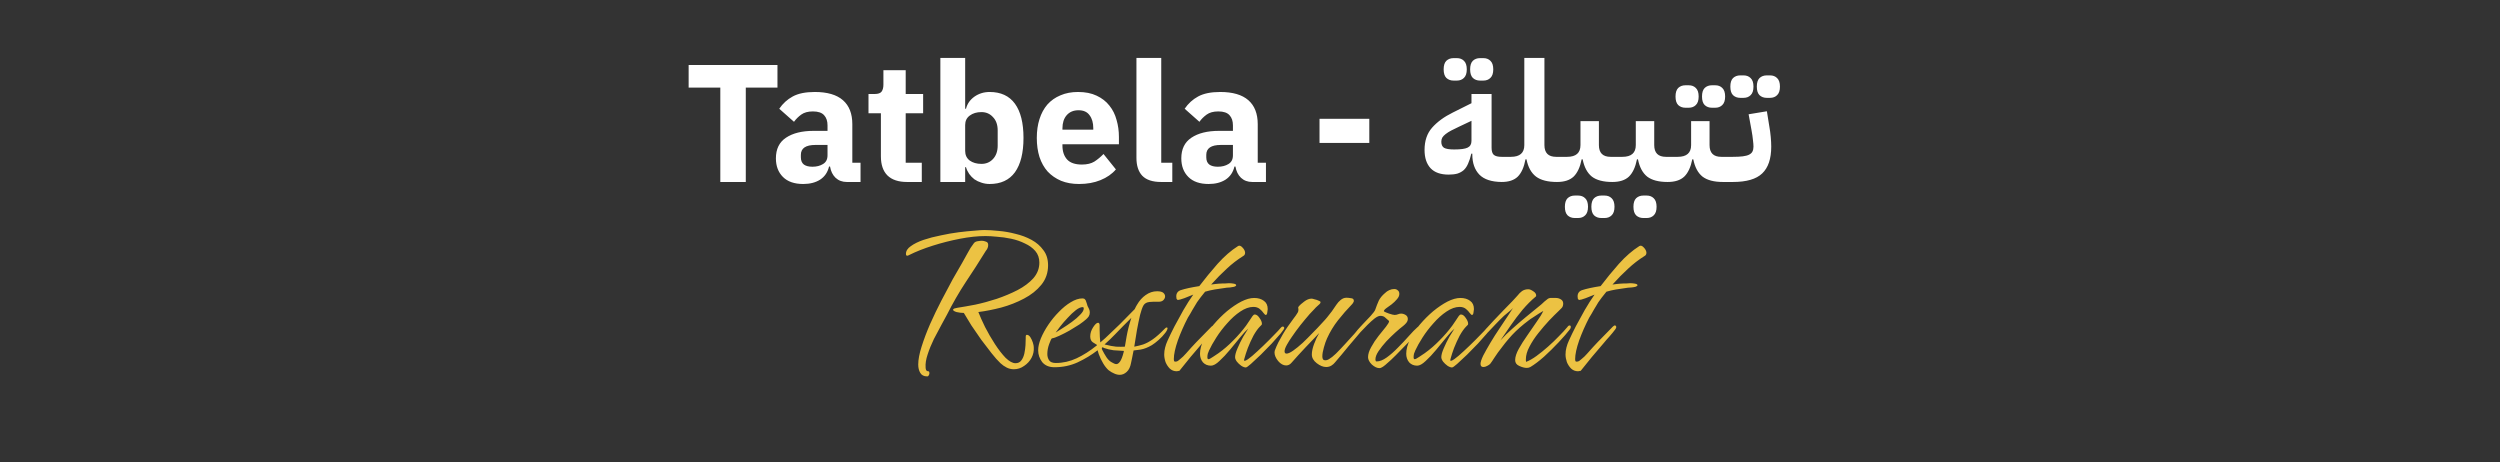 <svg width="838" height="155" viewBox="0 0 838 155" fill="none" xmlns="http://www.w3.org/2000/svg">
<rect x="0" y="0" width="838" height="155" fill="#333333" stroke="none"/>
<path d="M249.988 29.371V61H241.449V29.371H230.831V21.787H260.606V29.371H249.988ZM283.846 61C282.347 61 281.093 60.532 280.082 59.596C279.108 58.659 278.49 57.405 278.228 55.832H277.891C277.441 57.742 276.449 59.202 274.913 60.214C273.378 61.187 271.486 61.674 269.239 61.674C266.28 61.674 264.014 60.888 262.441 59.315C260.868 57.742 260.082 55.663 260.082 53.079C260.082 49.97 261.205 47.667 263.453 46.169C265.737 44.633 268.827 43.865 272.722 43.865H277.385V42.012C277.385 40.588 277.01 39.465 276.261 38.641C275.512 37.779 274.258 37.349 272.497 37.349C270.849 37.349 269.539 37.705 268.565 38.416C267.591 39.128 266.786 39.933 266.149 40.832L261.205 36.45C262.404 34.69 263.902 33.323 265.7 32.349C267.535 31.338 270.007 30.832 273.115 30.832C277.31 30.832 280.456 31.75 282.553 33.585C284.651 35.42 285.699 38.098 285.699 41.618V54.539H288.452V61H283.846ZM272.329 55.888C273.715 55.888 274.894 55.588 275.868 54.989C276.879 54.39 277.385 53.416 277.385 52.068V48.584H273.34C270.082 48.584 268.453 49.689 268.453 51.899V52.742C268.453 53.828 268.79 54.633 269.464 55.157C270.138 55.644 271.093 55.888 272.329 55.888ZM304.04 61C301.157 61 298.966 60.27 297.468 58.809C296.007 57.348 295.277 55.214 295.277 52.405V37.967H291.119V31.506H293.198C294.322 31.506 295.089 31.244 295.501 30.72C295.913 30.158 296.119 29.371 296.119 28.36V23.529H303.591V31.506H309.434V37.967H303.591V54.539H308.984V61H304.04ZM315.209 19.428H323.524V36.45H323.805C324.217 34.802 325.153 33.454 326.614 32.405C328.112 31.356 329.816 30.832 331.726 30.832C335.471 30.832 338.299 32.143 340.209 34.764C342.119 37.386 343.074 41.206 343.074 46.225C343.074 51.244 342.119 55.083 340.209 57.742C338.299 60.363 335.471 61.674 331.726 61.674C330.752 61.674 329.835 61.524 328.973 61.225C328.112 60.962 327.325 60.588 326.614 60.101C325.94 59.577 325.359 58.978 324.872 58.303C324.385 57.592 324.03 56.843 323.805 56.056H323.524V61H315.209V19.428ZM328.973 54.933C330.546 54.933 331.838 54.39 332.85 53.303C333.898 52.18 334.423 50.682 334.423 48.809V43.697C334.423 41.824 333.898 40.345 332.85 39.259C331.838 38.135 330.546 37.574 328.973 37.574C327.4 37.574 326.089 37.967 325.041 38.753C324.03 39.502 323.524 40.551 323.524 41.899V50.607C323.524 51.955 324.03 53.023 325.041 53.809C326.089 54.558 327.4 54.933 328.973 54.933ZM361.692 61.674C359.445 61.674 357.441 61.318 355.681 60.607C353.92 59.858 352.422 58.828 351.186 57.517C349.988 56.169 349.07 54.539 348.434 52.629C347.834 50.719 347.535 48.584 347.535 46.225C347.535 43.903 347.834 41.806 348.434 39.933C349.033 38.023 349.913 36.394 351.074 35.045C352.272 33.697 353.733 32.667 355.456 31.956C357.179 31.206 359.145 30.832 361.355 30.832C363.789 30.832 365.868 31.244 367.59 32.068C369.351 32.892 370.774 33.997 371.86 35.383C372.984 36.768 373.789 38.379 374.276 40.214C374.8 42.012 375.062 43.903 375.062 45.888V48.36H356.13V48.809C356.13 50.757 356.654 52.311 357.703 53.472C358.752 54.596 360.4 55.157 362.647 55.157C364.37 55.157 365.774 54.82 366.86 54.146C367.946 53.435 368.958 52.592 369.894 51.618L374.051 56.787C372.74 58.322 371.017 59.521 368.883 60.382C366.785 61.243 364.388 61.674 361.692 61.674ZM361.523 36.956C359.838 36.956 358.508 37.517 357.534 38.641C356.598 39.727 356.13 41.188 356.13 43.023V43.472H366.467V42.967C366.467 41.169 366.055 39.727 365.231 38.641C364.444 37.517 363.209 36.956 361.523 36.956ZM389.193 61C386.346 61 384.249 60.307 382.901 58.921C381.59 57.536 380.934 55.532 380.934 52.91V19.428H389.249V54.539H392.957V61H389.193ZM419.739 61C418.241 61 416.986 60.532 415.975 59.596C415.001 58.659 414.383 57.405 414.121 55.832H413.784C413.335 57.742 412.342 59.202 410.806 60.214C409.271 61.187 407.38 61.674 405.132 61.674C402.174 61.674 399.908 60.888 398.335 59.315C396.762 57.742 395.975 55.663 395.975 53.079C395.975 49.97 397.099 47.667 399.346 46.169C401.631 44.633 404.72 43.865 408.615 43.865H413.278V42.012C413.278 40.588 412.904 39.465 412.155 38.641C411.406 37.779 410.151 37.349 408.391 37.349C406.743 37.349 405.432 37.705 404.458 38.416C403.484 39.128 402.679 39.933 402.043 40.832L397.099 36.45C398.297 34.69 399.795 33.323 401.593 32.349C403.428 31.338 405.9 30.832 409.009 30.832C413.203 30.832 416.349 31.75 418.447 33.585C420.544 35.42 421.593 38.098 421.593 41.618V54.539H424.346V61H419.739ZM408.222 55.888C409.608 55.888 410.788 55.588 411.762 54.989C412.773 54.39 413.278 53.416 413.278 52.068V48.584H409.233C405.975 48.584 404.346 49.689 404.346 51.899V52.742C404.346 53.828 404.683 54.633 405.357 55.157C406.031 55.644 406.986 55.888 408.222 55.888ZM442.304 47.91V39.821H458.989V47.91H442.304ZM503.35 61C499.942 60.962 497.452 60.139 495.879 58.528C494.306 56.88 493.519 54.633 493.519 51.787V51.506H493.182C492.882 52.817 492.527 53.922 492.115 54.82C491.74 55.719 491.253 56.45 490.654 57.011C490.055 57.536 489.343 57.929 488.519 58.191C487.695 58.416 486.722 58.528 485.598 58.528C482.901 58.528 480.879 57.816 479.531 56.393C478.182 54.933 477.508 52.892 477.508 50.27C477.508 47.199 478.351 44.708 480.036 42.798C481.759 40.85 484.062 39.165 486.946 37.742L493.238 34.596V31.506H499.98V49.539C499.98 50.663 500.223 51.45 500.71 51.899C501.234 52.349 502.115 52.573 503.35 52.573H505.036V59.315L503.35 61ZM487.452 50.101C489.624 50.101 491.122 49.895 491.946 49.483C492.808 49.071 493.238 48.322 493.238 47.236V40.495L489.081 42.461C488.07 42.948 487.19 43.379 486.441 43.753C485.729 44.128 485.111 44.521 484.587 44.933C484.1 45.307 483.725 45.701 483.463 46.113C483.238 46.525 483.126 46.993 483.126 47.517C483.126 48.453 483.426 49.128 484.025 49.539C484.662 49.914 485.804 50.101 487.452 50.101ZM496.103 27.012C495.13 27.012 494.324 26.712 493.688 26.113C493.088 25.514 492.789 24.559 492.789 23.248C492.789 21.937 493.088 20.982 493.688 20.383C494.324 19.784 495.13 19.484 496.103 19.484H497.227C498.201 19.484 498.987 19.784 499.586 20.383C500.223 20.982 500.541 21.937 500.541 23.248C500.541 24.559 500.223 25.514 499.586 26.113C498.987 26.712 498.201 27.012 497.227 27.012H496.103ZM487.227 27.012C486.253 27.012 485.448 26.712 484.811 26.113C484.212 25.514 483.913 24.559 483.913 23.248C483.913 21.937 484.212 20.982 484.811 20.383C485.448 19.784 486.253 19.484 487.227 19.484H488.351C489.324 19.484 490.111 19.784 490.71 20.383C491.347 20.982 491.665 21.937 491.665 23.248C491.665 24.559 491.347 25.514 490.71 26.113C490.111 26.712 489.324 27.012 488.351 27.012H487.227ZM503.366 54.258L505.051 52.573H506.456C509.452 52.573 510.95 51.262 510.95 48.641V19.428H517.691V48.641C517.691 51.262 519.002 52.573 521.624 52.573H523.59V59.315L521.905 61C518.834 61 516.493 60.401 514.882 59.202C513.272 57.966 512.205 56.038 511.68 53.416H511.343C510.856 56.038 509.995 57.966 508.759 59.202C507.523 60.401 505.725 61 503.366 61V54.258ZM521.909 54.258L523.595 52.573H525.28C528.276 52.573 529.774 51.262 529.774 48.641V40.607H535.954V48.641C535.954 51.262 537.265 52.573 539.886 52.573H542.134V59.315L540.448 61C537.452 61 535.167 60.401 533.594 59.202C532.059 57.966 531.029 56.038 530.505 53.416H530.167C529.643 56.038 528.744 57.966 527.471 59.202C526.197 60.401 524.344 61 521.909 61V54.258ZM536.74 73.078C535.767 73.078 534.961 72.779 534.325 72.18C533.725 71.58 533.426 70.625 533.426 69.314C533.426 68.004 533.725 67.049 534.325 66.449C534.961 65.85 535.767 65.55 536.74 65.55H537.864C538.838 65.55 539.624 65.85 540.223 66.449C540.86 67.049 541.179 68.004 541.179 69.314C541.179 70.625 540.86 71.58 540.223 72.18C539.624 72.779 538.838 73.078 537.864 73.078H536.74ZM527.864 73.078C526.89 73.078 526.085 72.779 525.448 72.18C524.849 71.58 524.55 70.625 524.55 69.314C524.55 68.004 524.849 67.049 525.448 66.449C526.085 65.85 526.89 65.55 527.864 65.55H528.988C529.961 65.55 530.748 65.85 531.347 66.449C531.984 67.049 532.302 68.004 532.302 69.314C532.302 70.625 531.984 71.58 531.347 72.18C530.748 72.779 529.961 73.078 528.988 73.078H527.864ZM540.453 54.258L542.138 52.573H543.823C546.82 52.573 548.318 51.262 548.318 48.641V40.607H554.497V48.641C554.497 51.262 555.808 52.573 558.43 52.573H560.677V59.315L558.992 61C555.995 61 553.711 60.401 552.138 59.202C550.602 57.966 549.572 56.038 549.048 53.416H548.711C548.187 56.038 547.288 57.966 546.014 59.202C544.741 60.401 542.887 61 540.453 61V54.258ZM550.846 73.078C549.872 73.078 549.067 72.779 548.43 72.18C547.831 71.58 547.531 70.625 547.531 69.314C547.531 68.004 547.831 67.049 548.43 66.449C549.067 65.85 549.872 65.55 550.846 65.55H551.969C552.943 65.55 553.729 65.85 554.329 66.449C554.965 67.049 555.284 68.004 555.284 69.314C555.284 70.625 554.965 71.58 554.329 72.18C553.729 72.779 552.943 73.078 551.969 73.078H550.846ZM558.996 54.258L560.681 52.573H562.367C565.363 52.573 566.861 51.262 566.861 48.641V40.607H573.041V48.641C573.041 51.262 574.352 52.573 576.973 52.573H579.22V59.315L577.535 61C574.539 61 572.254 60.401 570.681 59.202C569.146 57.966 568.116 56.038 567.591 53.416H567.254C566.73 56.038 565.831 57.966 564.558 59.202C563.284 60.401 561.43 61 558.996 61V54.258ZM573.827 36.113C572.853 36.113 572.048 35.813 571.411 35.214C570.812 34.615 570.513 33.66 570.513 32.349C570.513 31.038 570.812 30.083 571.411 29.484C572.048 28.884 572.853 28.585 573.827 28.585H574.951C575.925 28.585 576.711 28.884 577.31 29.484C577.947 30.083 578.265 31.038 578.265 32.349C578.265 33.66 577.947 34.615 577.31 35.214C576.711 35.813 575.925 36.113 574.951 36.113H573.827ZM564.951 36.113C563.977 36.113 563.172 35.813 562.535 35.214C561.936 34.615 561.636 33.66 561.636 32.349C561.636 31.038 561.936 30.083 562.535 29.484C563.172 28.884 563.977 28.585 564.951 28.585H566.074C567.048 28.585 567.835 28.884 568.434 29.484C569.071 30.083 569.389 31.038 569.389 32.349C569.389 33.66 569.071 34.615 568.434 35.214C567.835 35.813 567.048 36.113 566.074 36.113H564.951ZM577.539 54.258L579.225 52.573H580.854C582.202 52.573 583.307 52.517 584.168 52.405C585.067 52.292 585.779 52.105 586.303 51.843C586.865 51.543 587.24 51.187 587.427 50.776C587.652 50.326 587.764 49.783 587.764 49.146C587.764 48.584 587.708 47.873 587.595 47.011C587.52 46.113 587.352 44.952 587.09 43.528L586.135 38.304L592.258 37.293L593.101 42.517C593.288 43.528 593.438 44.652 593.55 45.888C593.663 47.124 593.719 48.21 593.719 49.146C593.719 53.229 592.708 56.225 590.685 58.135C588.7 60.045 585.423 61 580.854 61H577.539V54.258ZM592.202 32.798C591.228 32.798 590.423 32.499 589.786 31.899C589.187 31.3 588.887 30.345 588.887 29.034C588.887 27.723 589.187 26.768 589.786 26.169C590.423 25.57 591.228 25.27 592.202 25.27H593.326C594.299 25.27 595.086 25.57 595.685 26.169C596.322 26.768 596.64 27.723 596.64 29.034C596.64 30.345 596.322 31.3 595.685 31.899C595.086 32.499 594.299 32.798 593.326 32.798H592.202ZM583.326 32.798C582.352 32.798 581.547 32.499 580.91 31.899C580.311 31.3 580.011 30.345 580.011 29.034C580.011 27.723 580.311 26.768 580.91 26.169C581.547 25.57 582.352 25.27 583.326 25.27H584.449C585.423 25.27 586.21 25.57 586.809 26.169C587.446 26.768 587.764 27.723 587.764 29.034C587.764 30.345 587.446 31.3 586.809 31.899C586.21 32.499 585.423 32.798 584.449 32.798H583.326Z" fill="white"/>
<path d="M339.851 123.771C338.952 123.771 338.128 123.571 337.379 123.171C336.68 122.822 336.006 122.347 335.357 121.748C334.458 120.899 333.459 119.776 332.361 118.377C331.262 116.979 330.113 115.481 328.915 113.883C327.766 112.235 326.668 110.637 325.619 109.089C324.62 107.491 323.771 106.093 323.072 104.895C322.723 104.895 322.323 104.87 321.874 104.82C321.424 104.77 321 104.695 320.6 104.595C319.851 104.345 319.477 104.096 319.477 103.846C319.477 103.646 319.627 103.496 319.926 103.396C320.226 103.297 320.551 103.222 320.9 103.172C322.548 102.922 324.545 102.572 326.892 102.123C329.239 101.624 331.636 100.974 334.083 100.176C336.58 99.327 338.902 98.353 341.05 97.254C343.247 96.106 345.019 94.782 346.368 93.284C347.716 91.736 348.39 89.988 348.39 88.041C348.39 86.493 347.941 85.195 347.042 84.146C346.143 83.097 344.97 82.248 343.521 81.599C342.123 80.9 340.6 80.376 338.952 80.026C337.304 79.677 335.706 79.452 334.158 79.352C332.66 79.202 331.387 79.127 330.338 79.127C327.741 79.127 324.895 79.427 321.799 80.026C318.703 80.625 315.657 81.399 312.661 82.348C309.664 83.297 307.018 84.346 304.721 85.494C304.671 85.544 304.571 85.594 304.421 85.644C304.321 85.694 304.221 85.719 304.121 85.719C303.822 85.719 303.672 85.519 303.672 85.12C303.672 84.121 304.221 83.247 305.32 82.498C306.418 81.699 307.842 81 309.589 80.401C311.387 79.801 313.31 79.302 315.357 78.903C317.405 78.453 319.402 78.103 321.349 77.854C323.347 77.604 325.095 77.429 326.593 77.329C328.141 77.18 329.239 77.105 329.889 77.105C331.287 77.105 332.91 77.205 334.758 77.404C336.605 77.554 338.478 77.879 340.375 78.378C342.323 78.828 344.121 79.502 345.769 80.401C347.416 81.299 348.74 82.448 349.739 83.846C350.787 85.195 351.312 86.892 351.312 88.94C351.312 91.437 350.562 93.609 349.064 95.457C347.566 97.304 345.619 98.852 343.222 100.101C340.875 101.349 338.328 102.348 335.581 103.097C332.885 103.796 330.338 104.295 327.941 104.595C328.49 105.993 329.239 107.666 330.188 109.614C331.187 111.561 332.286 113.459 333.484 115.306C334.683 117.154 335.881 118.702 337.08 119.95C338.328 121.149 339.427 121.748 340.375 121.748C341.224 121.748 341.873 121.449 342.323 120.849C342.822 120.2 343.172 119.401 343.372 118.452C343.571 117.504 343.696 116.58 343.746 115.681C343.796 114.732 343.821 113.958 343.821 113.359V112.909C343.821 112.46 343.946 112.235 344.196 112.235C344.645 112.235 345.044 112.51 345.394 113.059C345.744 113.608 346.018 114.208 346.218 114.857C346.418 115.506 346.518 116.005 346.518 116.355C346.617 117.603 346.368 118.802 345.769 119.95C345.169 121.049 344.345 121.948 343.297 122.647C342.248 123.396 341.099 123.771 339.851 123.771ZM310.788 126.168C309.689 126.168 308.915 125.768 308.466 124.969C308.016 124.22 307.792 123.296 307.792 122.198C307.792 120.55 308.166 118.552 308.915 116.205C309.664 113.808 310.613 111.286 311.762 108.64C312.96 105.943 314.234 103.297 315.582 100.7C316.93 98.103 318.203 95.706 319.402 93.509C320.65 91.312 321.674 89.539 322.473 88.191C323.072 87.142 323.697 86.019 324.346 84.82C324.995 83.572 325.694 82.473 326.443 81.524C326.693 81.175 327.117 80.95 327.716 80.85C328.316 80.75 328.79 80.7 329.14 80.7C329.539 80.7 329.989 80.8 330.488 81C330.987 81.15 331.237 81.499 331.237 82.049V82.198C331.237 82.847 330.962 83.497 330.413 84.146C328.166 87.791 325.919 91.287 323.672 94.632C321.474 97.978 319.402 101.574 317.454 105.419C317.005 106.218 316.381 107.366 315.582 108.864C314.783 110.313 313.934 111.911 313.035 113.658C312.186 115.406 311.487 117.129 310.938 118.827C310.388 120.475 310.164 121.923 310.264 123.171C310.264 123.421 310.313 123.696 310.413 123.995C310.563 124.295 310.813 124.445 311.162 124.445C311.412 124.445 311.537 124.669 311.537 125.119C311.537 125.369 311.462 125.593 311.312 125.793C311.212 126.043 311.038 126.168 310.788 126.168ZM375.334 125.643C374.735 125.643 374.111 125.493 373.462 125.194C372.863 124.944 372.263 124.595 371.664 124.145C371.015 123.596 370.391 122.822 369.791 121.823C369.192 120.824 368.693 119.776 368.293 118.677L367.919 117.404C365.921 118.952 363.699 120.3 361.252 121.449C358.855 122.547 356.259 123.096 353.462 123.096C351.664 123.096 350.291 122.522 349.342 121.374C348.443 120.175 347.994 118.852 347.994 117.404C347.994 116.255 348.294 114.932 348.893 113.434C349.542 111.886 350.391 110.338 351.44 108.79C352.488 107.242 353.662 105.818 354.96 104.52C356.259 103.172 357.582 102.098 358.93 101.299C360.328 100.45 361.627 100.026 362.825 100.026C363.225 100.026 363.499 100.126 363.649 100.325C363.849 100.475 363.999 100.75 364.099 101.149C364.198 101.349 364.273 101.574 364.323 101.823C364.373 102.073 364.448 102.323 364.548 102.572C364.748 102.922 364.923 103.272 365.072 103.621C365.222 103.971 365.297 104.345 365.297 104.745C365.297 105.244 365.172 105.694 364.923 106.093C364.673 106.443 364.373 106.767 364.024 107.067C363.524 107.516 362.775 108.09 361.777 108.79C360.778 109.439 359.679 110.113 358.481 110.812C357.332 111.461 356.209 112.035 355.11 112.535C354.061 113.034 353.212 113.334 352.563 113.434C352.363 113.633 352.064 114.283 351.664 115.381C351.265 116.48 351.065 117.578 351.065 118.677C351.065 119.476 351.265 120.175 351.664 120.774C352.064 121.374 352.813 121.673 353.912 121.673C356.308 121.673 358.631 121.149 360.878 120.1C363.125 119.052 365.397 117.603 367.694 115.756V115.606C367.345 115.356 366.87 115.057 366.271 114.707C365.722 114.308 365.447 113.658 365.447 112.76C365.447 111.711 365.771 110.687 366.421 109.688C367.07 108.69 367.619 108.19 368.069 108.19C368.418 108.19 368.593 108.49 368.593 109.089C368.593 109.289 368.593 109.788 368.593 110.587C368.643 111.336 368.668 112.11 368.668 112.909C368.718 113.708 368.768 114.333 368.818 114.782C369.916 113.883 370.99 112.909 372.039 111.861C373.137 110.812 374.261 109.738 375.409 108.64L380.353 103.621C380.603 103.072 380.852 102.597 381.102 102.198C381.901 100.8 382.875 99.701 384.023 98.902C385.222 98.053 386.495 97.629 387.844 97.629C388.842 97.629 389.541 97.803 389.941 98.153C390.34 98.503 390.54 98.902 390.54 99.352C390.54 99.801 390.34 100.225 389.941 100.625C389.591 100.974 389.067 101.149 388.368 101.149C387.269 101.099 386.246 101.124 385.297 101.224C384.398 101.324 383.749 101.674 383.349 102.273C382.95 102.922 382.55 104.021 382.151 105.569C381.801 107.067 381.452 108.765 381.102 110.662C380.802 112.56 380.503 114.407 380.203 116.205C381.252 116.005 382.251 115.756 383.199 115.456C384.198 115.107 385.272 114.532 386.42 113.733C387.569 112.934 388.892 111.761 390.39 110.213C390.64 109.913 390.89 109.763 391.139 109.763C391.289 109.763 391.364 109.863 391.364 110.063C391.364 110.163 391.314 110.338 391.214 110.587C391.114 110.837 390.915 111.162 390.615 111.561C390.016 112.36 389.267 113.159 388.368 113.958C387.519 114.707 386.77 115.281 386.121 115.681C384.772 116.48 383.499 116.979 382.301 117.179C381.102 117.329 380.328 117.429 379.978 117.479C379.779 118.527 379.604 119.401 379.454 120.1C379.304 120.749 379.204 121.224 379.155 121.523C378.905 122.972 378.405 124.02 377.656 124.669C376.957 125.319 376.183 125.643 375.334 125.643ZM353.837 111.486C354.336 111.187 355.085 110.712 356.084 110.063C357.132 109.414 358.206 108.69 359.305 107.891C360.403 107.092 361.327 106.293 362.076 105.494C362.875 104.695 363.275 103.996 363.275 103.396C363.275 103.097 363.15 102.947 362.9 102.947C362.251 102.947 361.477 103.297 360.578 103.996C359.679 104.695 358.78 105.544 357.882 106.542C356.983 107.491 356.159 108.44 355.41 109.389C354.711 110.288 354.186 110.987 353.837 111.486ZM377.057 116.205C377.157 115.756 377.357 114.582 377.656 112.685C378.006 110.737 378.53 108.69 379.229 106.542L376.383 109.389C375.584 110.188 374.685 111.112 373.686 112.16C372.688 113.209 371.539 114.308 370.241 115.456C371.789 115.856 373.087 116.105 374.136 116.205C375.235 116.255 376.208 116.255 377.057 116.205ZM374.211 122.048C374.61 122.048 375.01 121.773 375.409 121.224C375.859 120.625 376.283 119.526 376.683 117.928C376.683 117.778 376.708 117.678 376.758 117.628C375.559 117.578 374.386 117.504 373.237 117.404C372.138 117.254 371.09 117.004 370.091 116.655C369.891 116.505 369.716 116.43 369.567 116.43C369.417 116.43 369.342 116.505 369.342 116.655C369.342 116.705 369.342 116.804 369.342 116.954C369.392 117.054 369.442 117.179 369.492 117.329C369.891 118.128 370.366 118.952 370.915 119.801C371.464 120.6 372.088 121.174 372.788 121.523C373.037 121.673 373.287 121.798 373.537 121.898C373.786 121.998 374.011 122.048 374.211 122.048ZM394.438 124.445C393.539 124.445 392.765 124.145 392.116 123.546C391.517 122.947 391.042 122.223 390.693 121.374C390.393 120.475 390.243 119.626 390.243 118.827C390.243 118.028 390.343 117.254 390.543 116.505C390.743 115.706 391.017 114.932 391.367 114.183C392.016 112.735 392.79 111.137 393.689 109.389C394.638 107.591 395.637 105.768 396.685 103.921C397.784 102.023 398.882 100.3 399.981 98.752C399.132 99.102 398.133 99.501 396.985 99.951C395.886 100.35 395.162 100.55 394.813 100.55C394.613 100.5 394.463 100.35 394.363 100.101C394.313 99.851 394.288 99.601 394.288 99.352C394.288 98.303 394.788 97.604 395.786 97.254C397.334 96.755 399.407 96.305 402.003 95.906C403.901 93.409 405.948 90.912 408.146 88.415C410.393 85.919 412.665 83.946 414.962 82.498C415.411 82.198 415.911 82.348 416.46 82.947C417.009 83.497 417.309 84.071 417.359 84.67C417.359 85.219 417.159 85.594 416.76 85.794C414.762 87.042 412.915 88.465 411.217 90.063C409.519 91.611 407.771 93.384 405.973 95.382C406.972 95.232 407.846 95.132 408.595 95.082C409.344 95.032 409.819 95.007 410.018 95.007C410.168 95.007 410.418 95.007 410.767 95.007C411.117 94.957 411.491 94.932 411.891 94.932C412.49 94.932 413.039 94.982 413.539 95.082C414.088 95.182 414.363 95.357 414.363 95.606C414.363 95.806 414.138 95.981 413.689 96.131C413.289 96.231 412.84 96.305 412.34 96.355C411.841 96.355 411.466 96.38 411.217 96.43C409.719 96.63 408.37 96.83 407.172 97.029C406.023 97.229 404.95 97.479 403.951 97.778C402.802 99.177 401.904 100.35 401.254 101.299C400.655 102.248 400.131 103.122 399.681 103.921C399.282 104.67 398.783 105.519 398.183 106.468C396.885 108.964 395.761 111.511 394.813 114.108C393.914 116.705 393.464 118.802 393.464 120.4C393.464 120.65 393.489 120.849 393.539 120.999C393.589 121.149 393.739 121.224 393.989 121.224C394.288 121.224 394.563 121.149 394.813 120.999C395.112 120.799 395.362 120.6 395.562 120.4C396.261 119.851 396.91 119.226 397.509 118.527C398.158 117.778 398.783 117.079 399.382 116.43C400.48 115.231 401.604 114.058 402.753 112.909C403.901 111.761 405.025 110.612 406.123 109.464C406.223 109.364 406.323 109.289 406.423 109.239C406.523 109.139 406.623 109.089 406.723 109.089C407.072 109.089 407.247 109.289 407.247 109.688C407.247 109.838 407.147 110.063 406.947 110.363C406.348 111.162 405.699 111.961 405 112.76C404.301 113.509 403.626 114.283 402.977 115.082C401.679 116.63 400.381 118.153 399.082 119.651C397.834 121.149 396.585 122.697 395.337 124.295C395.187 124.345 395.037 124.37 394.888 124.37C394.738 124.42 394.588 124.445 394.438 124.445ZM417.597 123.171C417.147 123.171 416.623 122.972 416.024 122.572C415.474 122.173 415 121.723 414.6 121.224C414.201 120.675 414.001 120.175 414.001 119.726C414.001 118.977 414.276 117.978 414.825 116.73C415.374 115.431 415.999 114.158 416.698 112.909C417.447 111.661 418.021 110.737 418.421 110.138C417.721 110.737 416.823 111.711 415.724 113.059C414.675 114.358 413.527 115.756 412.278 117.254C411.08 118.702 409.906 119.95 408.758 120.999C407.659 122.048 406.71 122.572 405.911 122.572C404.813 122.572 403.914 122.198 403.215 121.449C402.566 120.65 402.241 119.701 402.241 118.602C402.241 117.104 402.666 115.506 403.514 113.808C404.363 112.06 405.462 110.388 406.81 108.79C408.209 107.142 409.707 105.644 411.305 104.295C412.952 102.947 414.55 101.873 416.099 101.074C417.696 100.275 419.12 99.876 420.368 99.876C421.716 99.876 422.815 100.2 423.664 100.85C424.513 101.449 424.937 102.373 424.937 103.621C424.937 103.821 424.887 104.195 424.787 104.745C424.738 105.294 424.563 105.569 424.263 105.569C424.113 105.569 423.864 105.344 423.514 104.895C423.214 104.445 422.79 103.996 422.241 103.546C421.691 103.097 420.992 102.872 420.143 102.872C418.745 102.872 417.272 103.396 415.724 104.445C414.226 105.444 412.778 106.742 411.379 108.34C409.981 109.888 408.758 111.486 407.709 113.134C406.66 114.782 405.861 116.205 405.312 117.404C405.162 117.753 405.013 118.128 404.863 118.527C404.763 118.927 404.713 119.326 404.713 119.726C404.713 120.175 404.838 120.4 405.087 120.4C405.337 120.4 405.861 120.125 406.66 119.576C407.509 119.027 408.109 118.627 408.458 118.377C410.206 117.129 411.854 115.706 413.402 114.108C415 112.51 416.423 110.862 417.672 109.164C418.071 108.615 418.446 108.066 418.795 107.516C419.145 106.967 419.494 106.443 419.844 105.943C420.093 105.594 420.343 105.419 420.593 105.419C421.142 105.419 421.666 105.793 422.166 106.542C422.715 107.291 422.99 107.941 422.99 108.49C422.99 108.74 422.94 108.889 422.84 108.939C422.79 108.989 422.64 109.139 422.391 109.389C421.641 110.138 420.892 111.187 420.143 112.535C419.444 113.883 418.82 115.256 418.271 116.655C417.771 118.003 417.397 119.151 417.147 120.1C417.097 120.25 417.047 120.45 416.997 120.699C416.997 120.899 417.122 120.974 417.372 120.924C417.871 120.774 418.67 120.225 419.769 119.276C420.917 118.278 422.141 117.154 423.439 115.906C424.787 114.607 425.986 113.409 427.035 112.31C428.133 111.212 428.857 110.437 429.207 109.988C429.307 109.888 429.407 109.788 429.507 109.688C429.656 109.539 429.806 109.464 429.956 109.464C430.305 109.464 430.48 109.639 430.48 109.988C430.48 110.188 430.081 110.787 429.282 111.786C428.483 112.735 427.484 113.858 426.286 115.157C425.087 116.405 423.864 117.653 422.615 118.902C421.367 120.1 420.268 121.124 419.319 121.973C418.421 122.772 417.846 123.171 417.597 123.171ZM444.521 123.022C443.523 123.022 442.474 122.597 441.375 121.748C440.277 120.899 439.728 119.925 439.728 118.827C439.728 117.828 439.977 116.655 440.477 115.306C440.976 113.958 441.55 112.735 442.199 111.636C440.651 113.284 439.078 114.932 437.48 116.58C435.932 118.228 434.409 119.9 432.911 121.598C432.412 122.198 431.813 122.497 431.113 122.497C430.165 122.497 429.266 121.998 428.417 120.999C427.618 120 427.218 119.052 427.218 118.153C427.218 117.903 427.243 117.703 427.293 117.553C427.643 116.605 428.042 115.681 428.492 114.782C428.991 113.833 429.491 112.934 429.99 112.085C430.539 111.137 431.113 110.238 431.713 109.389C432.362 108.49 433.011 107.591 433.66 106.692C433.91 106.393 434.135 106.093 434.334 105.793C434.584 105.444 434.809 105.094 435.009 104.745C435.158 104.495 435.233 104.195 435.233 103.846C435.233 103.496 435.208 103.197 435.158 102.947C435.658 102.298 436.332 101.674 437.181 101.074C438.03 100.425 438.854 100.101 439.653 100.101C439.852 100.101 440.177 100.176 440.626 100.325C441.126 100.425 441.575 100.575 441.975 100.775C442.424 100.925 442.649 101.099 442.649 101.299C442.649 101.499 442.549 101.699 442.349 101.898C442.1 102.148 441.825 102.398 441.525 102.647C441.226 102.897 440.951 103.172 440.701 103.471C439.553 104.62 438.454 105.843 437.405 107.142C436.357 108.39 435.358 109.663 434.409 110.962C434.11 111.411 433.635 112.085 432.986 112.984C432.387 113.833 431.838 114.707 431.338 115.606C430.839 116.505 430.589 117.229 430.589 117.778C430.589 118.278 430.814 118.527 431.263 118.527C431.763 118.527 432.487 118.203 433.436 117.553C434.434 116.854 435.508 115.98 436.656 114.932C437.805 113.833 438.929 112.71 440.027 111.561C441.176 110.413 442.174 109.364 443.023 108.415C443.922 107.466 444.546 106.767 444.896 106.318C445.945 105.069 446.968 103.671 447.967 102.123C448.367 101.524 448.841 100.999 449.39 100.55C449.99 100.051 450.639 99.801 451.338 99.801C451.737 99.801 452.237 99.851 452.836 99.951C453.485 100.001 453.81 100.3 453.81 100.85C453.81 101.049 453.735 101.249 453.585 101.449C453.485 101.649 453.36 101.823 453.21 101.973C451.563 103.671 449.99 105.469 448.491 107.366C447.043 109.214 445.82 111.236 444.821 113.434C444.472 114.183 444.122 115.181 443.772 116.43C443.423 117.628 443.248 118.652 443.248 119.501C443.248 120.35 443.573 120.774 444.222 120.774C444.671 120.774 445.121 120.625 445.57 120.325C446.119 120.025 446.868 119.426 447.817 118.527C448.766 117.578 449.765 116.53 450.813 115.381C451.912 114.183 452.936 113.059 453.885 112.011C454.833 110.912 455.557 110.063 456.057 109.464C456.157 109.364 456.257 109.289 456.356 109.239C456.456 109.139 456.556 109.089 456.656 109.089C457.006 109.089 457.18 109.289 457.18 109.688C457.18 109.888 457.13 110.038 457.031 110.138C456.931 110.238 456.831 110.363 456.731 110.512C455.183 112.31 453.635 114.133 452.087 115.98C450.589 117.828 449.066 119.651 447.518 121.449C447.168 121.898 446.744 122.272 446.244 122.572C445.745 122.872 445.171 123.022 444.521 123.022ZM462.389 123.396C461.59 123.396 460.741 122.997 459.842 122.198C458.994 121.349 458.569 120.525 458.569 119.726C458.569 118.727 458.919 117.603 459.618 116.355C460.317 115.057 461.141 113.808 462.09 112.61C463.038 111.411 463.862 110.388 464.561 109.539C465.261 108.64 465.61 108.041 465.61 107.741V107.591C465.161 107.192 464.736 106.817 464.337 106.468C463.937 106.068 463.388 105.868 462.689 105.868C462.189 105.868 461.54 106.168 460.741 106.767C459.992 107.366 459.218 108.066 458.419 108.864C457.62 109.663 456.896 110.413 456.247 111.112C455.598 111.811 455.123 112.285 454.824 112.535C454.624 112.735 454.424 112.859 454.225 112.909C454.075 112.959 453.95 112.984 453.85 112.984C453.65 112.984 453.55 112.884 453.55 112.685C453.55 112.485 453.65 112.285 453.85 112.085C454.649 111.037 455.573 109.963 456.622 108.864C457.67 107.766 458.619 106.767 459.468 105.868C460.317 104.919 460.816 104.245 460.966 103.846C461.366 102.697 461.765 101.674 462.165 100.775C462.614 99.876 463.313 99.027 464.262 98.228C464.661 97.829 465.136 97.504 465.685 97.254C466.234 97.004 466.784 96.88 467.333 96.88C467.832 96.88 468.232 97.029 468.531 97.329C468.881 97.579 469.056 97.978 469.056 98.528C469.056 99.127 468.781 99.726 468.232 100.325C467.732 100.925 467.133 101.499 466.434 102.048C465.735 102.548 465.111 102.997 464.561 103.396C464.062 103.796 463.837 104.121 463.887 104.37C464.187 104.57 464.761 104.82 465.61 105.119C466.509 105.419 467.133 105.569 467.483 105.569C467.882 105.569 468.257 105.494 468.606 105.344C468.956 105.194 469.305 105.119 469.655 105.119C470.154 105.119 470.654 105.269 471.153 105.569C471.652 105.868 471.902 106.318 471.902 106.917C471.902 107.416 471.702 107.891 471.303 108.34C470.953 108.74 470.579 109.089 470.179 109.389C469.58 109.838 468.781 110.512 467.782 111.411C466.784 112.31 465.76 113.309 464.711 114.407C463.713 115.506 462.839 116.605 462.09 117.703C461.391 118.752 461.041 119.676 461.041 120.475C461.041 120.675 461.091 120.874 461.191 121.074C461.241 121.124 461.341 121.149 461.49 121.149C462.489 121.149 463.613 120.699 464.861 119.801C466.11 118.902 467.358 117.803 468.606 116.505C469.905 115.206 471.103 113.933 472.202 112.685C473.35 111.386 474.324 110.388 475.123 109.688C475.223 109.589 475.348 109.489 475.498 109.389C475.647 109.289 475.797 109.239 475.947 109.239C476.197 109.239 476.322 109.414 476.322 109.763C476.322 109.963 475.972 110.462 475.273 111.261C474.624 112.06 473.775 113.009 472.726 114.108C471.677 115.206 470.579 116.33 469.43 117.479C468.332 118.627 467.308 119.651 466.359 120.55C465.41 121.399 464.736 121.998 464.337 122.347C463.787 122.797 463.388 123.071 463.138 123.171C462.889 123.321 462.639 123.396 462.389 123.396ZM486.723 123.171C486.273 123.171 485.749 122.972 485.15 122.572C484.601 122.173 484.126 121.723 483.727 121.224C483.327 120.675 483.127 120.175 483.127 119.726C483.127 118.977 483.402 117.978 483.951 116.73C484.501 115.431 485.125 114.158 485.824 112.909C486.573 111.661 487.147 110.737 487.547 110.138C486.848 110.737 485.949 111.711 484.85 113.059C483.802 114.358 482.653 115.756 481.405 117.254C480.206 118.702 479.033 119.95 477.884 120.999C476.785 122.048 475.837 122.572 475.038 122.572C473.939 122.572 473.04 122.198 472.341 121.449C471.692 120.65 471.367 119.701 471.367 118.602C471.367 117.104 471.792 115.506 472.641 113.808C473.49 112.06 474.588 110.388 475.936 108.79C477.335 107.142 478.833 105.644 480.431 104.295C482.079 102.947 483.677 101.873 485.225 101.074C486.823 100.275 488.246 99.876 489.494 99.876C490.843 99.876 491.941 100.2 492.79 100.85C493.639 101.449 494.064 102.373 494.064 103.621C494.064 103.821 494.014 104.195 493.914 104.745C493.864 105.294 493.689 105.569 493.389 105.569C493.24 105.569 492.99 105.344 492.64 104.895C492.341 104.445 491.916 103.996 491.367 103.546C490.818 103.097 490.119 102.872 489.27 102.872C487.871 102.872 486.398 103.396 484.85 104.445C483.352 105.444 481.904 106.742 480.506 108.34C479.107 109.888 477.884 111.486 476.835 113.134C475.787 114.782 474.988 116.205 474.438 117.404C474.289 117.753 474.139 118.128 473.989 118.527C473.889 118.927 473.839 119.326 473.839 119.726C473.839 120.175 473.964 120.4 474.214 120.4C474.463 120.4 474.988 120.125 475.787 119.576C476.636 119.027 477.235 118.627 477.584 118.377C479.332 117.129 480.98 115.706 482.528 114.108C484.126 112.51 485.549 110.862 486.798 109.164C487.197 108.615 487.572 108.066 487.921 107.516C488.271 106.967 488.62 106.443 488.97 105.943C489.22 105.594 489.469 105.419 489.719 105.419C490.268 105.419 490.793 105.793 491.292 106.542C491.841 107.291 492.116 107.941 492.116 108.49C492.116 108.74 492.066 108.889 491.966 108.939C491.916 108.989 491.766 109.139 491.517 109.389C490.768 110.138 490.019 111.187 489.27 112.535C488.57 113.883 487.946 115.256 487.397 116.655C486.898 118.003 486.523 119.151 486.273 120.1C486.223 120.25 486.174 120.45 486.124 120.699C486.124 120.899 486.248 120.974 486.498 120.924C486.997 120.774 487.796 120.225 488.895 119.276C490.044 118.278 491.267 117.154 492.565 115.906C493.914 114.607 495.112 113.409 496.161 112.31C497.259 111.212 497.984 110.437 498.333 109.988C498.433 109.888 498.533 109.788 498.633 109.688C498.783 109.539 498.932 109.464 499.082 109.464C499.432 109.464 499.606 109.639 499.606 109.988C499.606 110.188 499.207 110.787 498.408 111.786C497.609 112.735 496.61 113.858 495.412 115.157C494.213 116.405 492.99 117.653 491.741 118.902C490.493 120.1 489.394 121.124 488.446 121.973C487.547 122.772 486.973 123.171 486.723 123.171ZM511.775 123.321C511.026 123.321 510.177 123.096 509.228 122.647C508.329 122.248 507.88 121.598 507.88 120.699C507.88 119.651 508.279 118.402 509.078 116.954C509.877 115.506 510.826 114.008 511.925 112.46C513.023 110.862 514.072 109.339 515.071 107.891C516.12 106.443 516.869 105.219 517.318 104.22C517.018 104.37 516.519 104.67 515.82 105.119C515.171 105.519 514.522 105.943 513.872 106.393C513.223 106.792 512.749 107.117 512.449 107.366C510.302 108.964 508.429 110.612 506.831 112.31C505.283 114.008 503.71 115.956 502.112 118.153C501.713 118.752 501.288 119.376 500.839 120.025C500.439 120.675 500.015 121.299 499.566 121.898C499.366 122.148 499.016 122.397 498.517 122.647C498.067 122.897 497.643 123.022 497.243 123.022C496.594 123.022 496.27 122.672 496.27 121.973C496.27 121.374 496.569 120.45 497.169 119.201C497.818 117.953 498.617 116.53 499.566 114.932C500.514 113.334 501.513 111.761 502.562 110.213C503.61 108.615 504.559 107.192 505.408 105.943C506.257 104.645 506.856 103.721 507.206 103.172C507.106 103.322 506.831 103.596 506.382 103.996C505.932 104.345 505.483 104.72 505.034 105.119C504.634 105.469 504.334 105.718 504.135 105.868C503.186 106.767 502.262 107.691 501.363 108.64C500.464 109.589 499.566 110.537 498.667 111.486C498.567 111.586 498.367 111.736 498.067 111.936C497.818 112.135 497.593 112.235 497.393 112.235C497.144 112.235 497.019 112.11 497.019 111.861C497.019 111.611 497.368 111.087 498.067 110.288C498.767 109.489 499.64 108.54 500.689 107.441C501.738 106.343 502.811 105.219 503.91 104.071C505.059 102.922 506.057 101.898 506.906 100.999C507.755 100.101 508.329 99.476 508.629 99.127C509.128 98.478 509.653 97.953 510.202 97.554C510.801 97.154 511.5 96.955 512.299 96.955C512.749 96.955 513.298 97.179 513.947 97.629C514.596 98.028 514.921 98.503 514.921 99.052C514.921 99.252 514.871 99.376 514.771 99.427C513.273 100.675 511.8 102.148 510.352 103.846C508.954 105.544 507.63 107.291 506.382 109.089C505.133 110.887 503.985 112.56 502.936 114.108C504.135 112.76 505.483 111.436 506.981 110.138C508.479 108.79 509.927 107.541 511.326 106.393L516.644 102.048C516.993 101.749 517.343 101.424 517.693 101.074C518.092 100.725 518.467 100.425 518.816 100.176C519.216 99.926 519.64 99.826 520.09 99.876C520.589 99.876 521.088 99.876 521.588 99.876C522.137 99.876 522.661 100.026 523.161 100.325C523.71 100.625 523.985 101.099 523.985 101.749C523.985 102.398 523.81 102.897 523.46 103.247C523.161 103.546 522.811 103.896 522.412 104.295C521.563 105.094 520.514 106.143 519.266 107.441C518.067 108.74 516.869 110.138 515.67 111.636C514.472 113.134 513.473 114.657 512.674 116.205C511.875 117.703 511.475 119.102 511.475 120.4C511.475 120.55 511.475 120.699 511.475 120.849C511.475 120.999 511.5 121.149 511.55 121.299C512.599 120.899 513.748 120.25 514.996 119.351C516.294 118.402 517.593 117.354 518.891 116.205C520.189 115.057 521.388 113.908 522.486 112.76C523.635 111.611 524.584 110.587 525.333 109.688C525.433 109.589 525.533 109.464 525.632 109.314C525.782 109.164 525.957 109.089 526.157 109.089C526.407 109.089 526.531 109.264 526.531 109.614C526.531 109.813 526.456 110.038 526.307 110.288C525.358 111.536 524.084 113.009 522.486 114.707C520.889 116.405 519.241 118.028 517.543 119.576C515.845 121.074 514.322 122.223 512.974 123.022C512.624 123.221 512.224 123.321 511.775 123.321ZM528.96 124.445C528.061 124.445 527.287 124.145 526.638 123.546C526.039 122.947 525.564 122.223 525.215 121.374C524.915 120.475 524.765 119.626 524.765 118.827C524.765 118.028 524.865 117.254 525.065 116.505C525.265 115.706 525.539 114.932 525.889 114.183C526.538 112.735 527.312 111.137 528.211 109.389C529.16 107.591 530.158 105.768 531.207 103.921C532.306 102.023 533.404 100.3 534.503 98.752C533.654 99.102 532.655 99.501 531.507 99.951C530.408 100.35 529.684 100.55 529.334 100.55C529.135 100.5 528.985 100.35 528.885 100.101C528.835 99.851 528.81 99.601 528.81 99.352C528.81 98.303 529.309 97.604 530.308 97.254C531.856 96.755 533.929 96.305 536.525 95.906C538.423 93.409 540.47 90.912 542.668 88.415C544.915 85.919 547.187 83.946 549.484 82.498C549.933 82.198 550.433 82.348 550.982 82.947C551.531 83.497 551.831 84.071 551.881 84.67C551.881 85.219 551.681 85.594 551.282 85.794C549.284 87.042 547.436 88.465 545.739 90.063C544.041 91.611 542.293 93.384 540.495 95.382C541.494 95.232 542.368 95.132 543.117 95.082C543.866 95.032 544.34 95.007 544.54 95.007C544.69 95.007 544.94 95.007 545.289 95.007C545.639 94.957 546.013 94.932 546.413 94.932C547.012 94.932 547.561 94.982 548.061 95.082C548.61 95.182 548.885 95.357 548.885 95.606C548.885 95.806 548.66 95.981 548.211 96.131C547.811 96.231 547.362 96.305 546.862 96.355C546.363 96.355 545.988 96.38 545.739 96.43C544.241 96.63 542.892 96.83 541.694 97.029C540.545 97.229 539.472 97.479 538.473 97.778C537.324 99.177 536.425 100.35 535.776 101.299C535.177 102.248 534.653 103.122 534.203 103.921C533.804 104.67 533.304 105.519 532.705 106.468C531.407 108.964 530.283 111.511 529.334 114.108C528.436 116.705 527.986 118.802 527.986 120.4C527.986 120.65 528.011 120.849 528.061 120.999C528.111 121.149 528.261 121.224 528.51 121.224C528.81 121.224 529.085 121.149 529.334 120.999C529.634 120.799 529.884 120.6 530.083 120.4C530.783 119.851 531.432 119.226 532.031 118.527C532.68 117.778 533.304 117.079 533.904 116.43C535.002 115.231 536.126 114.058 537.274 112.909C538.423 111.761 539.546 110.612 540.645 109.464C540.745 109.364 540.845 109.289 540.945 109.239C541.045 109.139 541.144 109.089 541.244 109.089C541.594 109.089 541.769 109.289 541.769 109.688C541.769 109.838 541.669 110.063 541.469 110.363C540.87 111.162 540.221 111.961 539.522 112.76C538.822 113.509 538.148 114.283 537.499 115.082C536.201 116.63 534.902 118.153 533.604 119.651C532.356 121.149 531.107 122.697 529.859 124.295C529.709 124.345 529.559 124.37 529.409 124.37C529.26 124.42 529.11 124.445 528.96 124.445Z" fill="#ECC243"/>
</svg>
